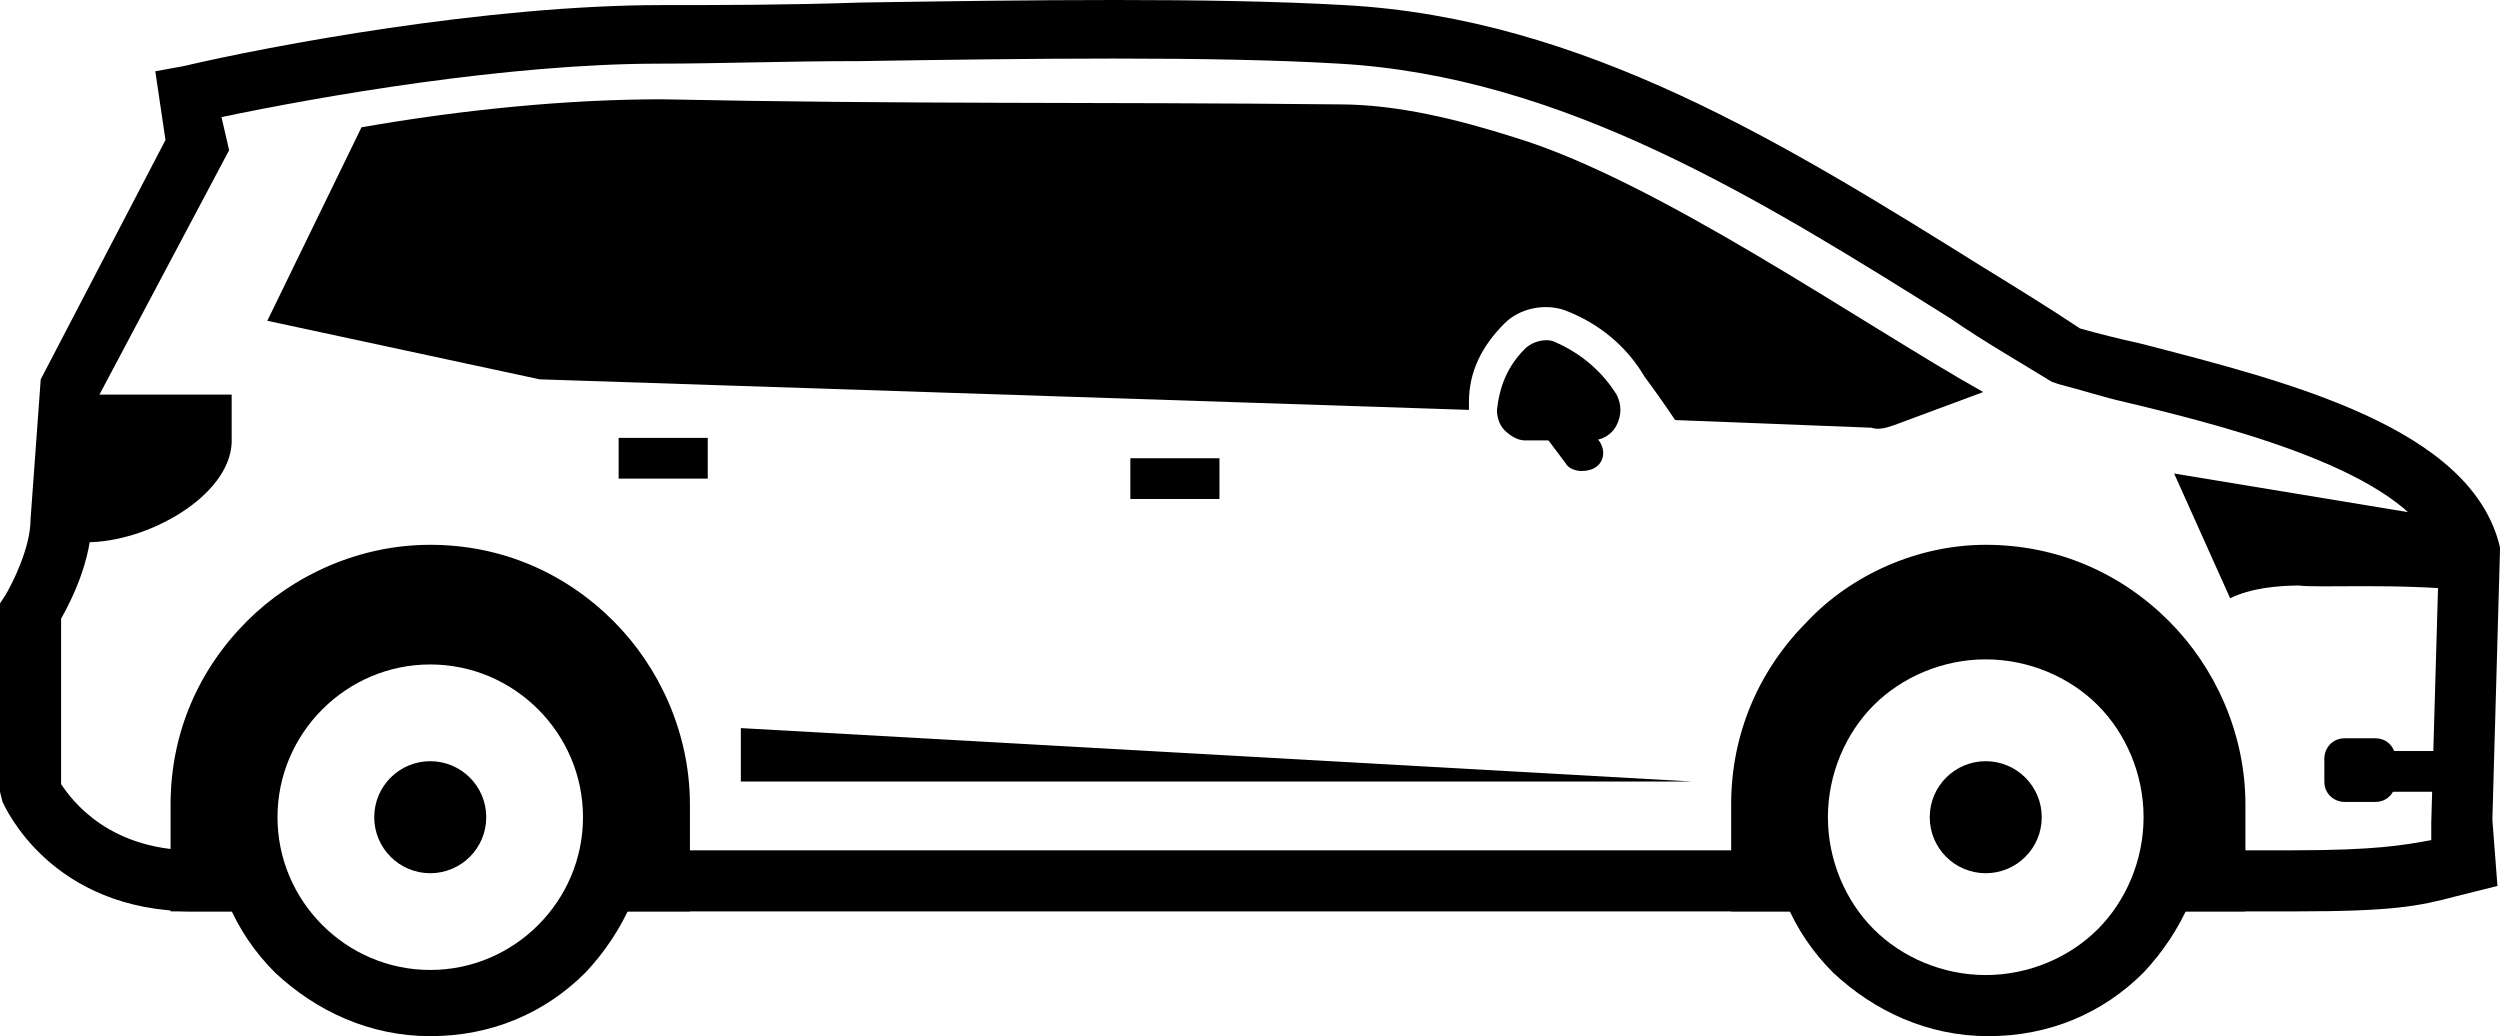 <!-- Generator: Adobe Illustrator 21.0.2, SVG Export Plug-In  -->
<svg version="1.1"
	 xmlns="http://www.w3.org/2000/svg" xmlns:xlink="http://www.w3.org/1999/xlink" xmlns:a="http://ns.adobe.com/AdobeSVGViewerExtensions/3.0/"
	 x="0px" y="0px" width="98.2px" height="40.7px" viewBox="0 0 98.2 40.7" style="enable-background:new 0 0 98.2 40.7;"
	 xml:space="preserve">
<path class="st0" d="M52.6,4.1c2.3,0,4.7,0.6,6.9,1.3c5.6,1.7,13.6,7.3,18.4,10l-3.5,1.3c-0.3,0.1-0.6,0.2-0.9,0.1l-7.7-0.3
	c-0.4-0.6-0.9-1.3-1.2-1.7c-0.7-1.2-1.8-2.1-3.1-2.6c-0.8-0.3-1.8-0.1-2.4,0.5l0,0c-0.9,0.9-1.4,1.9-1.4,3.1c0,0.1,0,0.2,0,0.3
	l-36.5-1.2l-10.7-2.3l3.7-7.6c4-0.7,8.1-1.1,11.8-1.1C35.6,4.1,43,4,52.6,4.1z"/>
<path class="st1" d="M7.6,35.8c-5.6,0-7.4-4.1-7.5-4.3L0,31.1v-7.4l0.2-0.3c0.3-0.5,1-1.9,1-3l0.4-5.5l4.9-9.4L6.1,2.8l1.1-0.2
	C10.6,1.8,19.1,0.2,26,0.2c2.2,0,4.9,0,7.8-0.1c6.5-0.1,13.8-0.2,19,0.1c9.4,0.5,17.4,5.5,25.1,10.3c1.3,0.8,2.6,1.6,3.8,2.4
	c0.7,0.2,1.5,0.4,2.4,0.6c5.8,1.5,13,3.3,14.1,8l0,0.1l-0.3,10.6l0.2,2.6l-1.6,0.4c-1.5,0.4-2.5,0.6-6.4,0.6h-5.2v-2.4h5.2
	c3.2,0,4.3-0.2,5.4-0.4l0-0.7l0.3-10.4c-0.9-3.2-7.7-5-12.3-6.1c-0.9-0.2-1.8-0.5-2.6-0.7L80.6,15c-1.3-0.8-2.7-1.6-4-2.5
	c-7.5-4.7-15.2-9.5-24-10c-5-0.3-12.4-0.2-18.8-0.1c-2.9,0-5.6,0.1-7.9,0.1c-6,0-13.4,1.3-17.2,2.1L9,5.9l-5.2,9.8l-0.2,4.7
	c0,1.6-0.8,3.2-1.2,3.9v6.5c0.4,0.6,1.9,2.7,5.5,2.6l1.6,0v2.4H7.9C7.8,35.8,7.7,35.8,7.6,35.8z M71.2,35.8H24.3v-2.4h46.9V35.8z"/>
<path class="st0" d="M78,25.9c-1.7,0-3.3,0.7-4.4,1.8c-1.1,1.1-1.8,2.7-1.8,4.4c0,1.7,0.7,3.3,1.8,4.4l0,0c1.1,1.1,2.7,1.8,4.4,1.8
	c1.7,0,3.3-0.7,4.4-1.8c1.1-1.1,1.8-2.7,1.8-4.4c0-1.7-0.7-3.3-1.8-4.4l0,0C81.3,26.6,79.7,25.9,78,25.9L78,25.9z M72,26
	c1.6-1.6,3.7-2.5,6.1-2.5c2.4,0,4.5,1,6.1,2.5v0c1.6,1.6,2.5,3.7,2.5,6.1c0,2.4-1,4.5-2.5,6.1c-1.6,1.6-3.7,2.5-6.1,2.5
	c-2.4,0-4.5-1-6.1-2.5h0c-1.6-1.6-2.5-3.7-2.5-6.1C69.4,29.7,70.4,27.6,72,26L72,26z"/>
<circle class="st0" cx="78" cy="32.1" r="2.2"/>
<path class="st0" d="M78,21.4L78,21.4c2.8,0,5.3,1.1,7.2,3l0,0l0,0c1.8,1.8,3,4.4,3,7.2v3v1.2H87h-2.6c0.6-1.1,1-2.4,1-3.7
	c0-2-0.8-3.8-2.1-5.2v0c-1.3-1.3-3.2-2.1-5.2-2.1c-2,0-3.8,0.8-5.2,2.1l0,0c-1.3,1.3-2.1,3.2-2.1,5.2c0,1.4,0.4,2.6,1,3.7h-2.6h-1.2
	v-1.2v-3c0-2.8,1.1-5.3,3-7.2l0,0l0,0C72.7,22.6,75.3,21.4,78,21.4L78,21.4z M16.9,21.4L16.9,21.4c2.8,0,5.3,1.1,7.2,3l0,0l0,0
	c1.8,1.8,3,4.4,3,7.2v3v1.2h-1.2h-2c0.6-1.1,0.9-2.4,0.9-3.7c0-2.2-0.9-4.1-2.3-5.5v0c-1.4-1.4-3.4-2.3-5.5-2.3
	c-2.2,0-4.1,0.9-5.5,2.3l0,0C9.9,28,9,29.9,9,32.1c0,1.3,0.3,2.6,0.9,3.7h-2H6.7v-1.2v-3c0-2.8,1.1-5.3,3-7.2
	C11.5,22.6,14.1,21.4,16.9,21.4z"/>
<path class="st0" d="M10.8,26c1.6-1.6,3.7-2.5,6.1-2.5c2.4,0,4.5,1,6.1,2.5v0c1.6,1.6,2.5,3.7,2.5,6.1c0,2.4-1,4.5-2.5,6.1
	c-1.6,1.6-3.7,2.5-6.1,2.5c-2.4,0-4.5-1-6.1-2.5h0c-1.6-1.6-2.5-3.7-2.5-6.1C8.3,29.7,9.2,27.6,10.8,26L10.8,26L10.8,26z M16.9,26.1
	c-3.3,0-6,2.7-6,6s2.7,6,6,6s6-2.7,6-6S20.2,26.1,16.9,26.1z"/>
<circle class="st0" cx="16.9" cy="32.1" r="2.2"/>
<path class="st0" d="M85.4,18.6l2.2,4.9c0.8-0.4,1.9-0.5,2.7-0.5l0,0l0,0l0,0l0,0l0,0l0,0c0.8,0.1,3.8-0.1,6.7,0.2L97,21.8
	c-0.1-0.5-0.4-0.9-0.7-1.4L85.4,18.6z"/>
<rect x="44.4" y="18" class="st1" width="3.5" height="1.6"/>
<rect x="24.3" y="17.2" class="st1" width="3.5" height="1.6"/>
<path class="st0" d="M59.9,13.7L59.9,13.7c-0.7,0.7-1,1.5-1.1,2.4c0,0.3,0.1,0.6,0.3,0.8c0.2,0.2,0.5,0.4,0.8,0.4h2.6
	c0.4,0,0.8-0.2,1-0.6c0.2-0.4,0.2-0.8,0-1.2c-0.5-0.8-1.3-1.6-2.5-2.1C60.7,13.3,60.2,13.4,59.9,13.7z"/>
<path class="st1" d="M62.1,18.5c-0.2,0-0.5-0.1-0.6-0.3l-1.5-2c-0.3-0.4-0.2-0.9,0.2-1.1c0.4-0.3,0.9-0.2,1.1,0.2l1.5,2
	c0.3,0.4,0.2,0.9-0.2,1.1C62.4,18.5,62.2,18.5,62.1,18.5z"/>
<path class="st0" d="M2.3,21.3h1.1c2.4,0,5.6-1.8,5.7-3.9v-1.9H2.6C2.5,17.4,2.4,19.8,2.3,21.3z"/>
<rect x="93.7" y="29.5" class="st1" width="2.7" height="1.6"/>
<path class="st0" d="M93.3,29h-1.2c-0.5,0-0.8,0.4-0.8,0.8v0.9c0,0.5,0.4,0.8,0.8,0.8h1.2c0.5,0,0.8-0.4,0.8-0.8v-0.9
	C94.1,29.4,93.8,29,93.3,29z"/>
<polygon class="st0" points="29.1,28.6 29.1,30.7 66.5,30.7 "/>
</svg>
